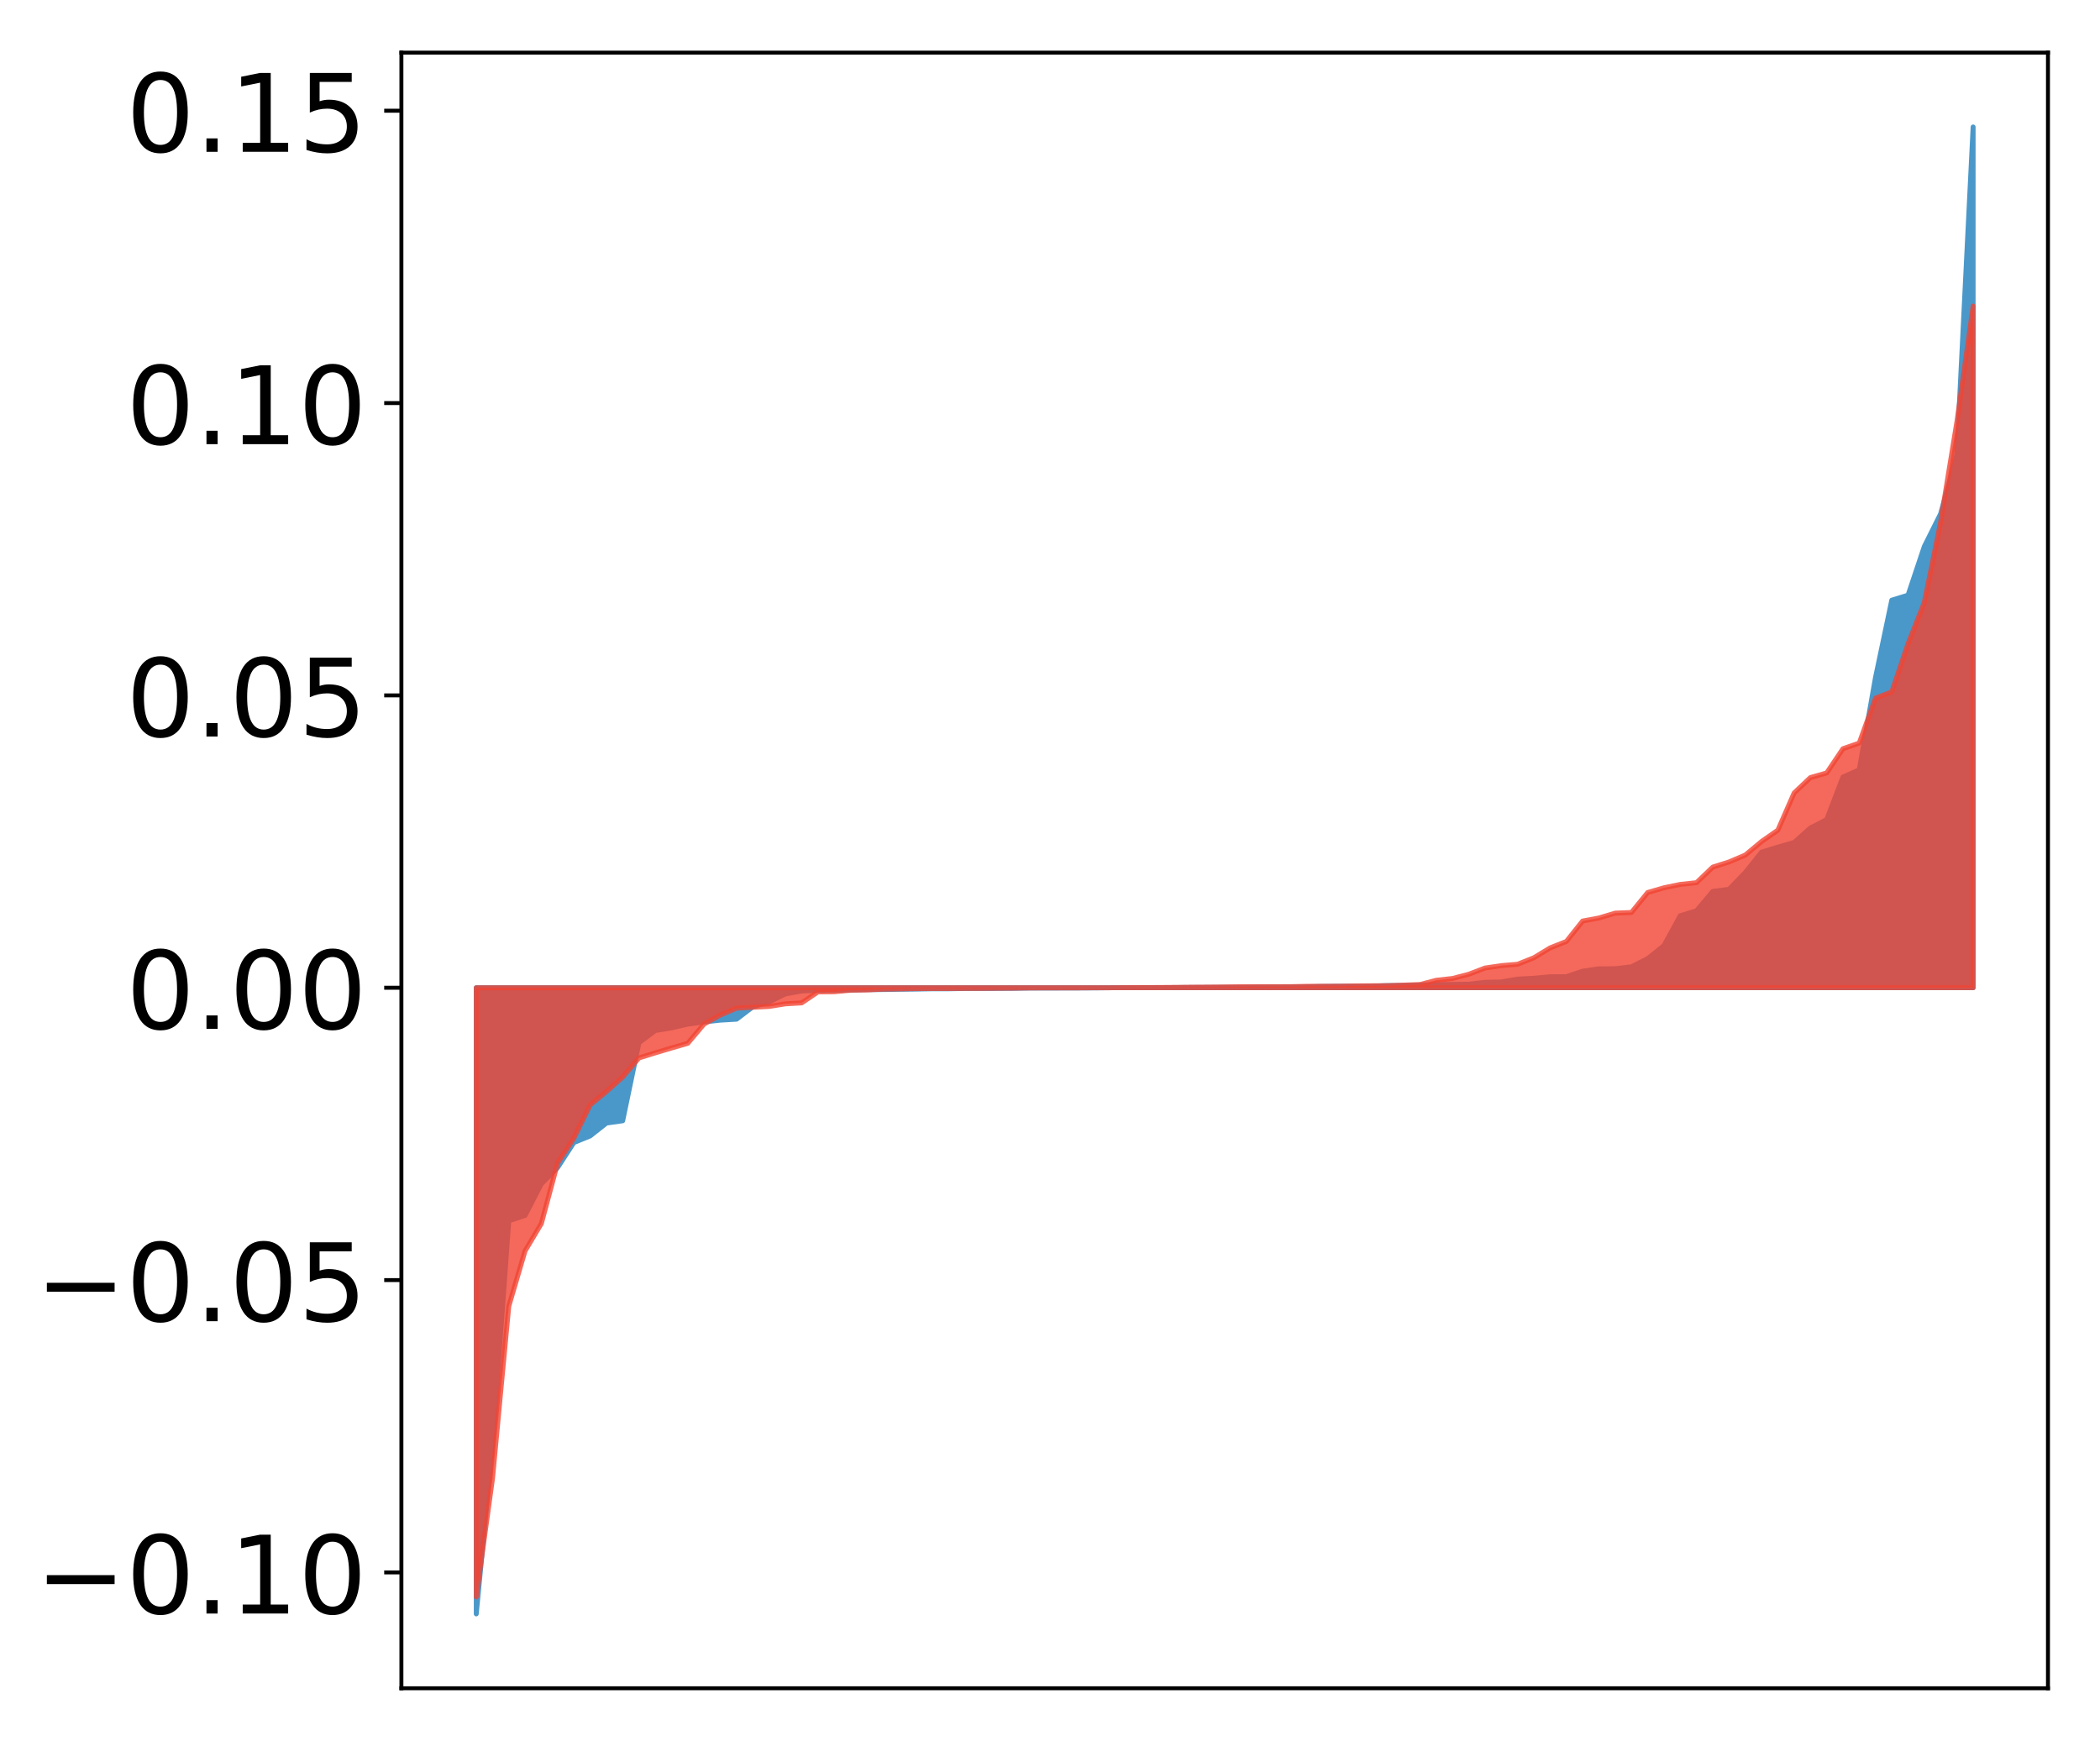 <?xml version="1.0" encoding="utf-8" standalone="no"?>
<!DOCTYPE svg PUBLIC "-//W3C//DTD SVG 1.1//EN"
  "http://www.w3.org/Graphics/SVG/1.1/DTD/svg11.dtd">
<!-- Created with matplotlib (http://matplotlib.org/) -->
<svg height="354pt" version="1.1" viewBox="0 0 427 354" width="427pt" xmlns="http://www.w3.org/2000/svg" xmlns:xlink="http://www.w3.org/1999/xlink">
 <defs>
  <style type="text/css">
*{stroke-linecap:butt;stroke-linejoin:round;}
  </style>
 </defs>
 <g id="figure_1">
  <g id="patch_1">
   <path d="M 0 354.04 
L 427.12 354.04 
L 427.12 0 
L 0 0 
z
" style="fill:#ffffff;"/>
  </g>
  <g id="axes_1">
   <g id="patch_2">
    <path d="M 81.62 343.34 
L 416.42 343.34 
L 416.42 10.7 
L 81.62 10.7 
z
" style="fill:#ffffff;"/>
   </g>
   <g id="PolyCollection_1">
    <defs>
     <path d="M 96.838 -25.82 
L 96.838 -153.161 
L 100.146 -153.161 
L 103.454 -153.161 
L 106.763 -153.161 
L 110.071 -153.161 
L 113.379 -153.161 
L 116.688 -153.161 
L 119.996 -153.161 
L 123.304 -153.161 
L 126.613 -153.161 
L 129.921 -153.161 
L 133.229 -153.161 
L 136.537 -153.161 
L 139.846 -153.161 
L 143.154 -153.161 
L 146.462 -153.161 
L 149.771 -153.161 
L 153.079 -153.161 
L 156.387 -153.161 
L 159.696 -153.161 
L 163.004 -153.161 
L 166.312 -153.161 
L 169.62 -153.161 
L 172.929 -153.161 
L 176.237 -153.161 
L 179.545 -153.161 
L 182.854 -153.161 
L 186.162 -153.161 
L 189.47 -153.161 
L 192.779 -153.161 
L 196.087 -153.161 
L 199.395 -153.161 
L 202.703 -153.161 
L 206.012 -153.161 
L 209.32 -153.161 
L 212.628 -153.161 
L 215.937 -153.161 
L 219.245 -153.161 
L 222.553 -153.161 
L 225.862 -153.161 
L 229.17 -153.161 
L 232.478 -153.161 
L 235.786 -153.161 
L 239.095 -153.161 
L 242.403 -153.161 
L 245.711 -153.161 
L 249.02 -153.161 
L 252.328 -153.161 
L 255.636 -153.161 
L 258.945 -153.161 
L 262.253 -153.161 
L 265.561 -153.161 
L 268.869 -153.161 
L 272.178 -153.161 
L 275.486 -153.161 
L 278.794 -153.161 
L 282.103 -153.161 
L 285.411 -153.161 
L 288.719 -153.161 
L 292.028 -153.161 
L 295.336 -153.161 
L 298.644 -153.161 
L 301.952 -153.161 
L 305.261 -153.161 
L 308.569 -153.161 
L 311.877 -153.161 
L 315.186 -153.161 
L 318.494 -153.161 
L 321.802 -153.161 
L 325.111 -153.161 
L 328.419 -153.161 
L 331.727 -153.161 
L 335.035 -153.161 
L 338.344 -153.161 
L 341.652 -153.161 
L 344.96 -153.161 
L 348.269 -153.161 
L 351.577 -153.161 
L 354.885 -153.161 
L 358.194 -153.161 
L 361.502 -153.161 
L 364.81 -153.161 
L 368.119 -153.161 
L 371.427 -153.161 
L 374.735 -153.161 
L 378.043 -153.161 
L 381.352 -153.161 
L 384.66 -153.161 
L 387.968 -153.161 
L 391.277 -153.161 
L 394.585 -153.161 
L 397.893 -153.161 
L 401.202 -153.161 
L 401.202 -328.22 
L 401.202 -328.22 
L 397.893 -261.556 
L 394.585 -249.53 
L 391.277 -242.901 
L 387.968 -232.997 
L 384.66 -231.981 
L 381.352 -216.266 
L 378.043 -197.473 
L 374.735 -196.009 
L 371.427 -187.352 
L 368.119 -185.655 
L 364.81 -182.706 
L 361.502 -181.758 
L 358.194 -180.74 
L 354.885 -176.607 
L 351.577 -173.187 
L 348.269 -172.751 
L 344.96 -168.811 
L 341.652 -167.803 
L 338.344 -161.744 
L 335.035 -159.085 
L 331.727 -157.421 
L 328.419 -157.03 
L 325.111 -157.008 
L 321.802 -156.528 
L 318.494 -155.411 
L 315.186 -155.395 
L 311.877 -155.092 
L 308.569 -154.916 
L 305.261 -154.341 
L 301.952 -154.262 
L 298.644 -153.881 
L 295.336 -153.845 
L 292.028 -153.809 
L 288.719 -153.707 
L 285.411 -153.632 
L 282.103 -153.601 
L 278.794 -153.483 
L 275.486 -153.467 
L 272.178 -153.467 
L 268.869 -153.429 
L 265.561 -153.352 
L 262.253 -153.316 
L 258.945 -153.306 
L 255.636 -153.288 
L 252.328 -153.25 
L 249.02 -153.246 
L 245.711 -153.234 
L 242.403 -153.225 
L 239.095 -153.202 
L 235.786 -153.182 
L 232.478 -153.176 
L 229.17 -153.165 
L 225.862 -153.164 
L 222.553 -153.13 
L 219.245 -153.113 
L 215.937 -153.105 
L 212.628 -153.098 
L 209.32 -153.097 
L 206.012 -153.047 
L 202.703 -153.026 
L 199.395 -153.016 
L 196.087 -153.011 
L 192.779 -152.952 
L 189.47 -152.949 
L 186.162 -152.892 
L 182.854 -152.852 
L 179.545 -152.798 
L 176.237 -152.779 
L 172.929 -152.693 
L 169.62 -152.677 
L 166.312 -152.632 
L 163.004 -152.502 
L 159.696 -151.914 
L 156.387 -150.283 
L 153.079 -149.287 
L 149.771 -146.766 
L 146.462 -146.57 
L 143.154 -146.221 
L 139.846 -145.761 
L 136.537 -145.002 
L 133.229 -144.458 
L 129.921 -141.976 
L 126.613 -126.107 
L 123.304 -125.639 
L 119.996 -123.024 
L 116.688 -121.68 
L 113.379 -116.586 
L 110.071 -113.28 
L 106.763 -106.852 
L 103.454 -105.772 
L 100.146 -60.189 
L 96.838 -25.82 
z
" id="m986803acf2" style="stroke:#4a98c9;"/>
    </defs>
    <g clip-path="url(#pd67f03921c)">
     <use style="fill:#4a98c9;stroke:#4a98c9;" x="0" xlink:href="#m986803acf2" y="354.04"/>
    </g>
   </g>
   <g id="PolyCollection_2">
    <defs>
     <path d="M 96.838 -29.264 
L 96.838 -153.161 
L 100.146 -153.161 
L 103.454 -153.161 
L 106.763 -153.161 
L 110.071 -153.161 
L 113.379 -153.161 
L 116.688 -153.161 
L 119.996 -153.161 
L 123.304 -153.161 
L 126.613 -153.161 
L 129.921 -153.161 
L 133.229 -153.161 
L 136.537 -153.161 
L 139.846 -153.161 
L 143.154 -153.161 
L 146.462 -153.161 
L 149.771 -153.161 
L 153.079 -153.161 
L 156.387 -153.161 
L 159.696 -153.161 
L 163.004 -153.161 
L 166.312 -153.161 
L 169.62 -153.161 
L 172.929 -153.161 
L 176.237 -153.161 
L 179.545 -153.161 
L 182.854 -153.161 
L 186.162 -153.161 
L 189.47 -153.161 
L 192.779 -153.161 
L 196.087 -153.161 
L 199.395 -153.161 
L 202.703 -153.161 
L 206.012 -153.161 
L 209.32 -153.161 
L 212.628 -153.161 
L 215.937 -153.161 
L 219.245 -153.161 
L 222.553 -153.161 
L 225.862 -153.161 
L 229.17 -153.161 
L 232.478 -153.161 
L 235.786 -153.161 
L 239.095 -153.161 
L 242.403 -153.161 
L 245.711 -153.161 
L 249.02 -153.161 
L 252.328 -153.161 
L 255.636 -153.161 
L 258.945 -153.161 
L 262.253 -153.161 
L 265.561 -153.161 
L 268.869 -153.161 
L 272.178 -153.161 
L 275.486 -153.161 
L 278.794 -153.161 
L 282.103 -153.161 
L 285.411 -153.161 
L 288.719 -153.161 
L 292.028 -153.161 
L 295.336 -153.161 
L 298.644 -153.161 
L 301.952 -153.161 
L 305.261 -153.161 
L 308.569 -153.161 
L 311.877 -153.161 
L 315.186 -153.161 
L 318.494 -153.161 
L 321.802 -153.161 
L 325.111 -153.161 
L 328.419 -153.161 
L 331.727 -153.161 
L 335.035 -153.161 
L 338.344 -153.161 
L 341.652 -153.161 
L 344.96 -153.161 
L 348.269 -153.161 
L 351.577 -153.161 
L 354.885 -153.161 
L 358.194 -153.161 
L 361.502 -153.161 
L 364.81 -153.161 
L 368.119 -153.161 
L 371.427 -153.161 
L 374.735 -153.161 
L 378.043 -153.161 
L 381.352 -153.161 
L 384.66 -153.161 
L 387.968 -153.161 
L 391.277 -153.161 
L 394.585 -153.161 
L 397.893 -153.161 
L 401.202 -153.161 
L 401.202 -291.8 
L 401.202 -291.8 
L 397.893 -268.19 
L 394.585 -247.828 
L 391.277 -231.536 
L 387.968 -223.14 
L 384.66 -213.336 
L 381.352 -212.072 
L 378.043 -202.922 
L 374.735 -201.771 
L 371.427 -196.848 
L 368.119 -195.905 
L 364.81 -192.78 
L 361.502 -185.217 
L 358.194 -182.911 
L 354.885 -180.154 
L 351.577 -178.75 
L 348.269 -177.703 
L 344.96 -174.53 
L 341.652 -174.179 
L 338.344 -173.493 
L 335.035 -172.535 
L 331.727 -168.467 
L 328.419 -168.338 
L 325.111 -167.346 
L 321.802 -166.729 
L 318.494 -162.578 
L 315.186 -161.265 
L 311.877 -159.257 
L 308.569 -157.939 
L 305.261 -157.661 
L 301.952 -157.171 
L 298.644 -155.906 
L 295.336 -155.049 
L 292.028 -154.678 
L 288.719 -153.82 
L 285.411 -153.698 
L 282.103 -153.58 
L 278.794 -153.563 
L 275.486 -153.528 
L 272.178 -153.474 
L 268.869 -153.466 
L 265.561 -153.45 
L 262.253 -153.381 
L 258.945 -153.379 
L 255.636 -153.369 
L 252.328 -153.367 
L 249.02 -153.323 
L 245.711 -153.293 
L 242.403 -153.273 
L 239.095 -153.238 
L 235.786 -153.214 
L 232.478 -153.198 
L 229.17 -153.183 
L 225.862 -153.16 
L 222.553 -153.159 
L 219.245 -153.137 
L 215.937 -153.137 
L 212.628 -153.129 
L 209.32 -153.124 
L 206.012 -153.079 
L 202.703 -153.063 
L 199.395 -153.032 
L 196.087 -153.026 
L 192.779 -153.007 
L 189.47 -153.006 
L 186.162 -152.983 
L 182.854 -152.924 
L 179.545 -152.872 
L 176.237 -152.711 
L 172.929 -152.662 
L 169.62 -152.344 
L 166.312 -152.319 
L 163.004 -150.077 
L 159.696 -149.887 
L 156.387 -149.357 
L 153.079 -149.185 
L 149.771 -149.005 
L 146.462 -147.604 
L 143.154 -145.777 
L 139.846 -141.861 
L 136.537 -140.904 
L 133.229 -139.916 
L 129.921 -138.884 
L 126.613 -134.998 
L 123.304 -132.045 
L 119.996 -129.307 
L 116.688 -122.572 
L 113.379 -117.493 
L 110.071 -105.193 
L 106.763 -99.635 
L 103.454 -88.394 
L 100.146 -53.375 
L 96.838 -29.264 
z
" id="meafdbad3ab" style="stroke:#f14432;stroke-opacity:0.8;"/>
    </defs>
    <g clip-path="url(#pd67f03921c)">
     <use style="fill:#f14432;fill-opacity:0.8;stroke:#f14432;stroke-opacity:0.8;" x="0" xlink:href="#meafdbad3ab" y="354.04"/>
    </g>
   </g>
   <g id="matplotlib.axis_1"/>
   <g id="matplotlib.axis_2">
    <g id="ytick_1">
     <g id="line2d_1">
      <defs>
       <path d="M 0 0 
L -3.5 0 
" id="mb50544f00e" style="stroke:#000000;stroke-width:0.8;"/>
      </defs>
      <g>
       <use style="stroke:#000000;stroke-width:0.8;" x="81.62" xlink:href="#mb50544f00e" y="319.787"/>
      </g>
     </g>
     <g id="text_1">
      <!-- −0.10 -->
      <defs>
       <path d="M 10.594 35.5 
L 73.188 35.5 
L 73.188 27.203 
L 10.594 27.203 
z
" id="DejaVuSans-2212"/>
       <path d="M 31.781 66.406 
Q 24.172 66.406 20.328 58.906 
Q 16.5 51.422 16.5 36.375 
Q 16.5 21.391 20.328 13.891 
Q 24.172 6.391 31.781 6.391 
Q 39.453 6.391 43.281 13.891 
Q 47.125 21.391 47.125 36.375 
Q 47.125 51.422 43.281 58.906 
Q 39.453 66.406 31.781 66.406 
z
M 31.781 74.219 
Q 44.047 74.219 50.516 64.516 
Q 56.984 54.828 56.984 36.375 
Q 56.984 17.969 50.516 8.266 
Q 44.047 -1.422 31.781 -1.422 
Q 19.531 -1.422 13.062 8.266 
Q 6.594 17.969 6.594 36.375 
Q 6.594 54.828 13.062 64.516 
Q 19.531 74.219 31.781 74.219 
z
" id="DejaVuSans-30"/>
       <path d="M 10.688 12.406 
L 21 12.406 
L 21 0 
L 10.688 0 
z
" id="DejaVuSans-2e"/>
       <path d="M 12.406 8.297 
L 28.516 8.297 
L 28.516 63.922 
L 10.984 60.406 
L 10.984 69.391 
L 28.422 72.906 
L 38.281 72.906 
L 38.281 8.297 
L 54.391 8.297 
L 54.391 0 
L 12.406 0 
z
" id="DejaVuSans-31"/>
      </defs>
      <g transform="translate(7.2 328.146)scale(0.22 -0.22)">
       <use xlink:href="#DejaVuSans-2212"/>
       <use x="83.789" xlink:href="#DejaVuSans-30"/>
       <use x="147.412" xlink:href="#DejaVuSans-2e"/>
       <use x="179.199" xlink:href="#DejaVuSans-31"/>
       <use x="242.822" xlink:href="#DejaVuSans-30"/>
      </g>
     </g>
    </g>
    <g id="ytick_2">
     <g id="line2d_2">
      <g>
       <use style="stroke:#000000;stroke-width:0.8;" x="81.62" xlink:href="#mb50544f00e" y="260.333"/>
      </g>
     </g>
     <g id="text_2">
      <!-- −0.05 -->
      <defs>
       <path d="M 10.797 72.906 
L 49.516 72.906 
L 49.516 64.594 
L 19.828 64.594 
L 19.828 46.734 
Q 21.969 47.469 24.109 47.828 
Q 26.266 48.188 28.422 48.188 
Q 40.625 48.188 47.75 41.5 
Q 54.891 34.812 54.891 23.391 
Q 54.891 11.625 47.562 5.094 
Q 40.234 -1.422 26.906 -1.422 
Q 22.312 -1.422 17.547 -0.641 
Q 12.797 0.141 7.719 1.703 
L 7.719 11.625 
Q 12.109 9.234 16.797 8.062 
Q 21.484 6.891 26.703 6.891 
Q 35.156 6.891 40.078 11.328 
Q 45.016 15.766 45.016 23.391 
Q 45.016 31 40.078 35.438 
Q 35.156 39.891 26.703 39.891 
Q 22.75 39.891 18.812 39.016 
Q 14.891 38.141 10.797 36.281 
z
" id="DejaVuSans-35"/>
      </defs>
      <g transform="translate(7.2 268.692)scale(0.22 -0.22)">
       <use xlink:href="#DejaVuSans-2212"/>
       <use x="83.789" xlink:href="#DejaVuSans-30"/>
       <use x="147.412" xlink:href="#DejaVuSans-2e"/>
       <use x="179.199" xlink:href="#DejaVuSans-30"/>
       <use x="242.822" xlink:href="#DejaVuSans-35"/>
      </g>
     </g>
    </g>
    <g id="ytick_3">
     <g id="line2d_3">
      <g>
       <use style="stroke:#000000;stroke-width:0.8;" x="81.62" xlink:href="#mb50544f00e" y="200.879"/>
      </g>
     </g>
     <g id="text_3">
      <!-- 0.00 -->
      <g transform="translate(25.635 209.237)scale(0.22 -0.22)">
       <use xlink:href="#DejaVuSans-30"/>
       <use x="63.623" xlink:href="#DejaVuSans-2e"/>
       <use x="95.41" xlink:href="#DejaVuSans-30"/>
       <use x="159.033" xlink:href="#DejaVuSans-30"/>
      </g>
     </g>
    </g>
    <g id="ytick_4">
     <g id="line2d_4">
      <g>
       <use style="stroke:#000000;stroke-width:0.8;" x="81.62" xlink:href="#mb50544f00e" y="141.425"/>
      </g>
     </g>
     <g id="text_4">
      <!-- 0.05 -->
      <g transform="translate(25.635 149.783)scale(0.22 -0.22)">
       <use xlink:href="#DejaVuSans-30"/>
       <use x="63.623" xlink:href="#DejaVuSans-2e"/>
       <use x="95.41" xlink:href="#DejaVuSans-30"/>
       <use x="159.033" xlink:href="#DejaVuSans-35"/>
      </g>
     </g>
    </g>
    <g id="ytick_5">
     <g id="line2d_5">
      <g>
       <use style="stroke:#000000;stroke-width:0.8;" x="81.62" xlink:href="#mb50544f00e" y="81.971"/>
      </g>
     </g>
     <g id="text_5">
      <!-- 0.10 -->
      <g transform="translate(25.635 90.329)scale(0.22 -0.22)">
       <use xlink:href="#DejaVuSans-30"/>
       <use x="63.623" xlink:href="#DejaVuSans-2e"/>
       <use x="95.41" xlink:href="#DejaVuSans-31"/>
       <use x="159.033" xlink:href="#DejaVuSans-30"/>
      </g>
     </g>
    </g>
    <g id="ytick_6">
     <g id="line2d_6">
      <g>
       <use style="stroke:#000000;stroke-width:0.8;" x="81.62" xlink:href="#mb50544f00e" y="22.517"/>
      </g>
     </g>
     <g id="text_6">
      <!-- 0.15 -->
      <g transform="translate(25.635 30.875)scale(0.22 -0.22)">
       <use xlink:href="#DejaVuSans-30"/>
       <use x="63.623" xlink:href="#DejaVuSans-2e"/>
       <use x="95.41" xlink:href="#DejaVuSans-31"/>
       <use x="159.033" xlink:href="#DejaVuSans-35"/>
      </g>
     </g>
    </g>
   </g>
   <g id="patch_3">
    <path d="M 81.62 343.34 
L 81.62 10.7 
" style="fill:none;stroke:#000000;stroke-linecap:square;stroke-linejoin:miter;stroke-width:0.8;"/>
   </g>
   <g id="patch_4">
    <path d="M 416.42 343.34 
L 416.42 10.7 
" style="fill:none;stroke:#000000;stroke-linecap:square;stroke-linejoin:miter;stroke-width:0.8;"/>
   </g>
   <g id="patch_5">
    <path d="M 81.62 343.34 
L 416.42 343.34 
" style="fill:none;stroke:#000000;stroke-linecap:square;stroke-linejoin:miter;stroke-width:0.8;"/>
   </g>
   <g id="patch_6">
    <path d="M 81.62 10.7 
L 416.42 10.7 
" style="fill:none;stroke:#000000;stroke-linecap:square;stroke-linejoin:miter;stroke-width:0.8;"/>
   </g>
  </g>
 </g>
 <defs>
  <clipPath id="pd67f03921c">
   <rect height="332.64" width="334.8" x="81.62" y="10.7"/>
  </clipPath>
 </defs>
</svg>
